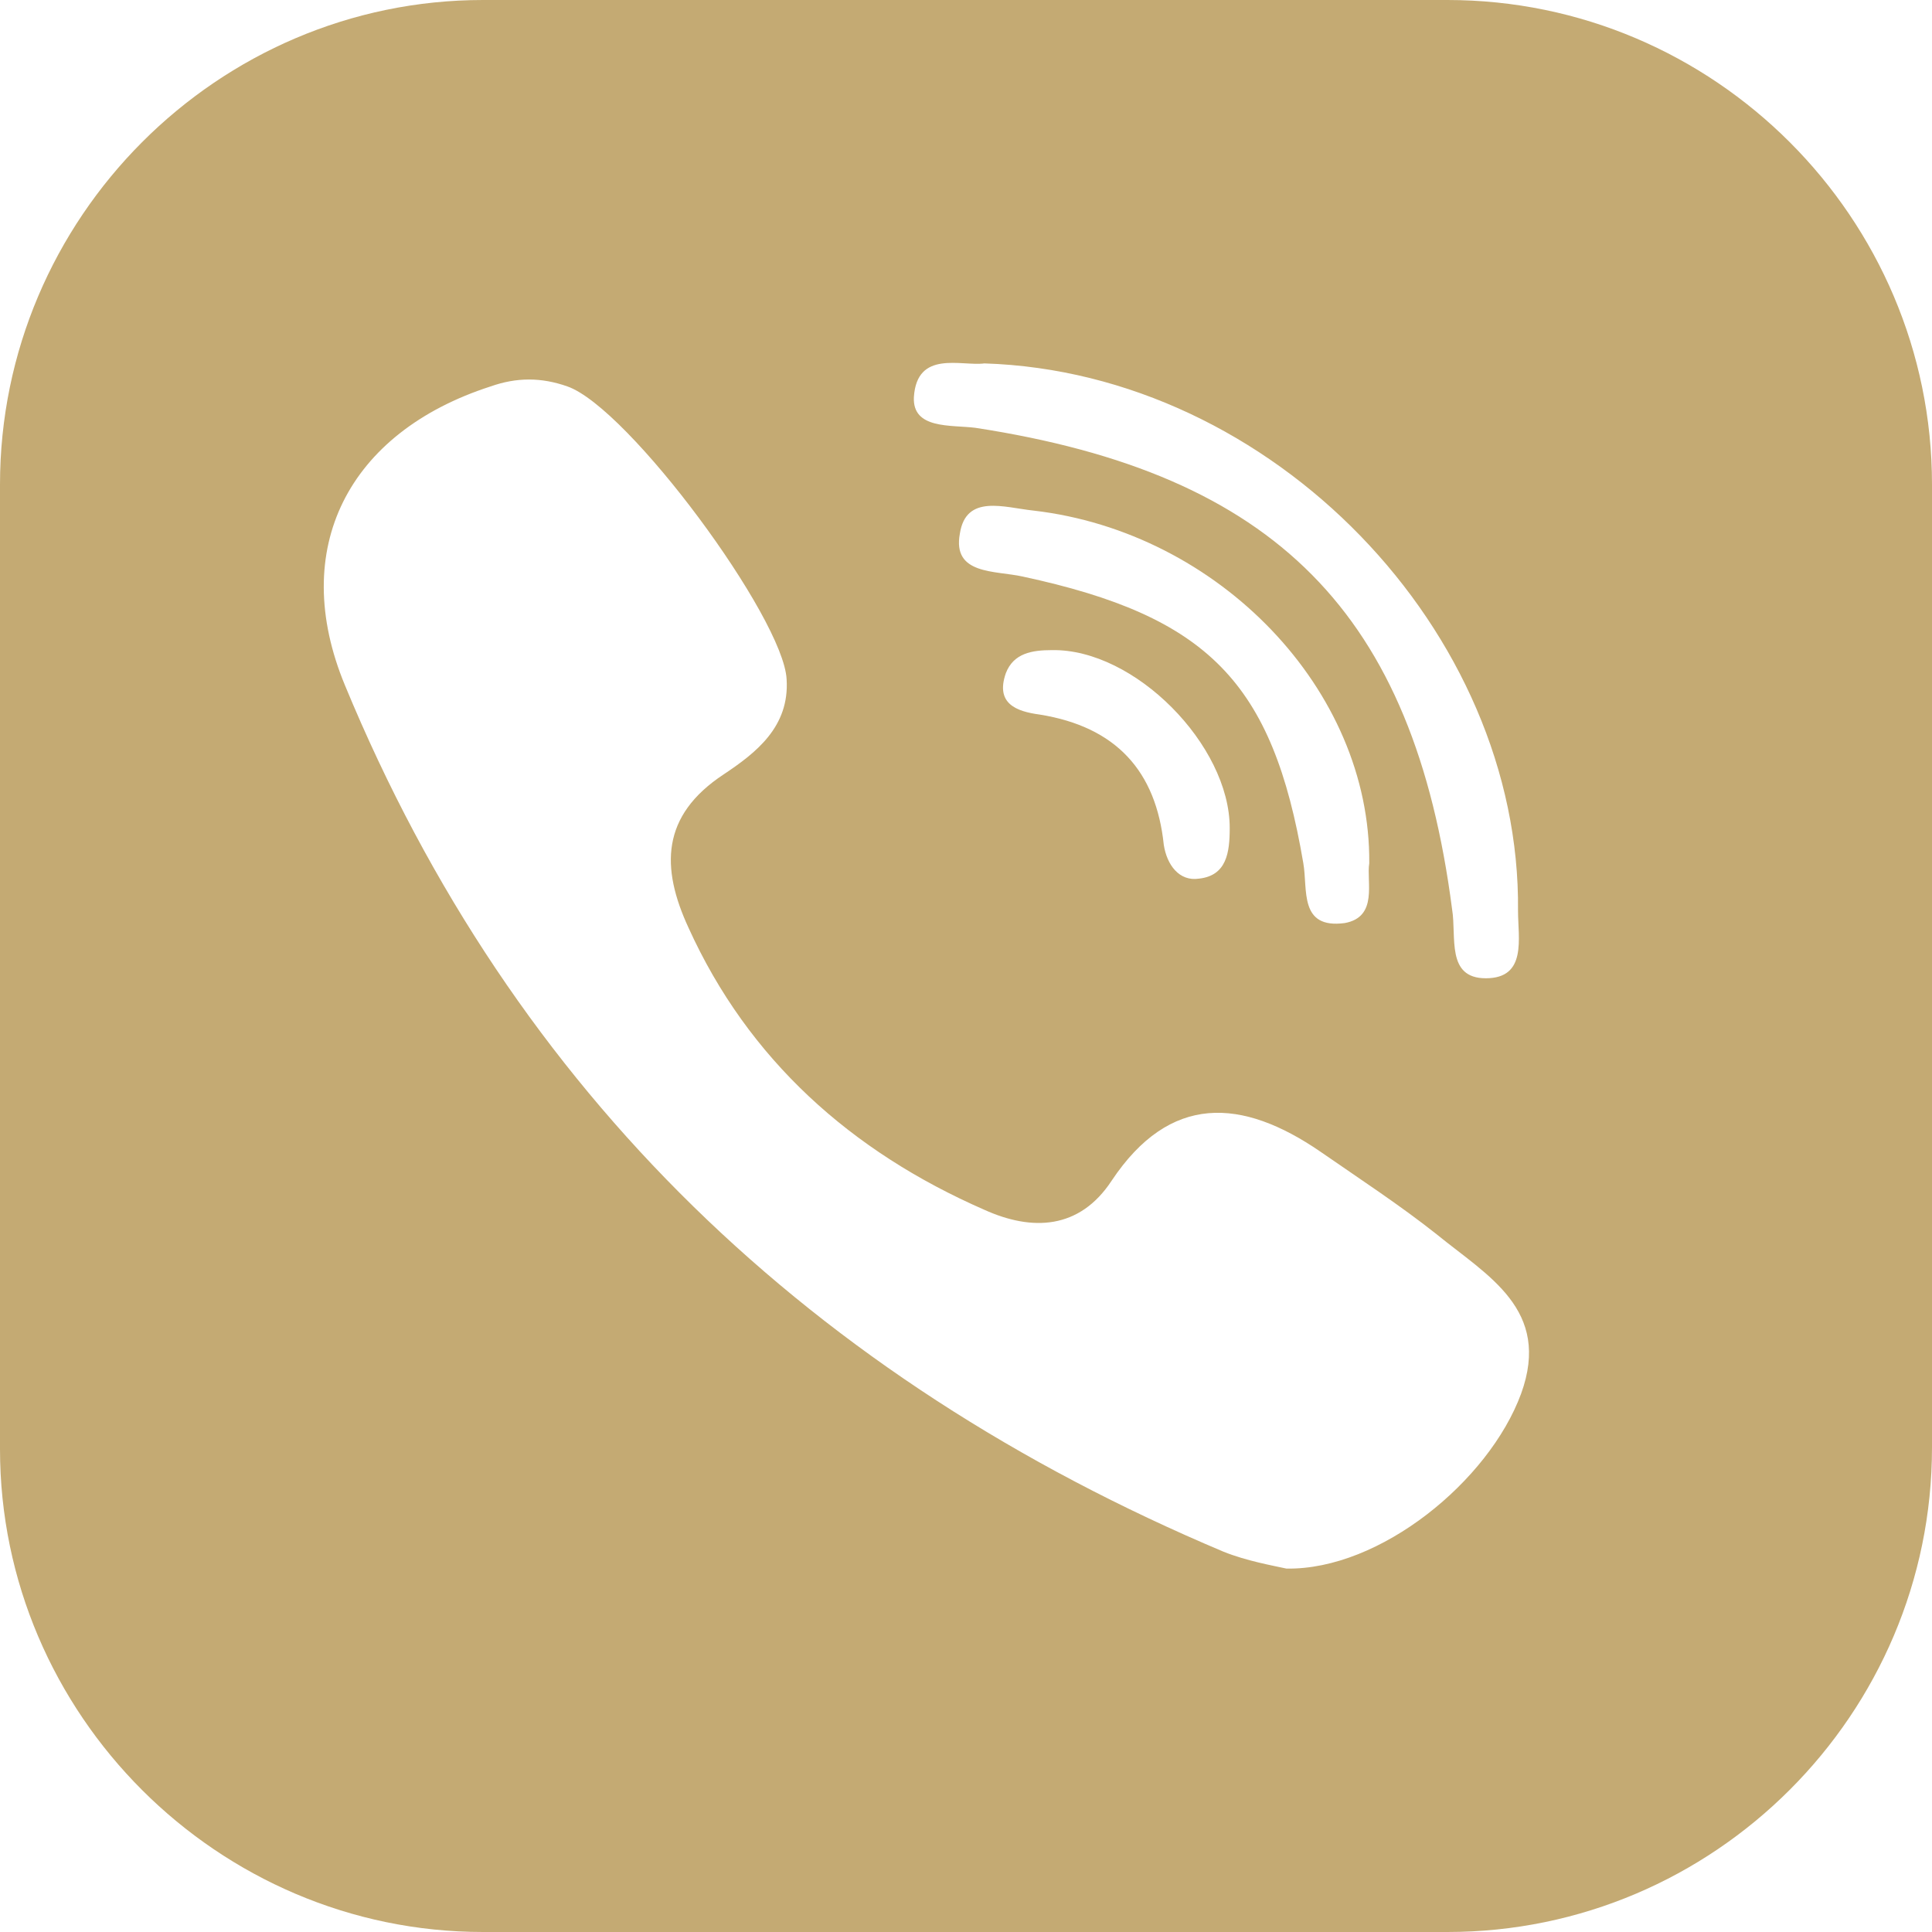 <svg width="40" height="40" viewBox="0 0 40 40" fill="none" xmlns="http://www.w3.org/2000/svg">
<path d="M29.968 0H10C4.508 0 0 4.508 0 10.032V30C0 35.492 4.508 40 10 40H29.968C35.492 40 40 35.492 40 29.968V10.032C40 4.508 35.492 0 29.968 0ZM18.921 8.222C18.984 7.238 19.905 7.587 20.381 7.524C26.349 7.714 31.492 13.079 31.429 18.857C31.429 19.429 31.619 20.254 30.762 20.254C29.936 20.254 30.159 19.397 30.064 18.825C29.27 12.698 26.413 9.81 20.191 8.857C19.683 8.794 18.889 8.889 18.921 8.222ZM27.841 19.111C26.889 19.238 27.079 18.413 26.984 17.873C26.349 14.127 25.016 12.762 21.175 11.937C20.603 11.809 19.714 11.905 19.873 11.048C20 10.222 20.794 10.508 21.397 10.571C25.238 11.016 28.381 14.286 28.349 17.873C28.286 18.254 28.54 18.984 27.841 19.111ZM25.46 17.143C25.46 17.651 25.397 18.127 24.825 18.191C24.413 18.254 24.159 17.905 24.095 17.492C23.936 15.968 23.111 15.048 21.524 14.794C21.048 14.73 20.603 14.571 20.825 13.937C20.984 13.524 21.365 13.46 21.778 13.46C23.492 13.429 25.46 15.429 25.46 17.143ZM31.492 28.857C30.825 30.667 28.571 32.508 26.635 32.476C26.349 32.413 25.809 32.318 25.333 32.127C16.825 28.54 10.635 22.635 7.143 14.191C5.968 11.365 7.206 8.952 10.159 8C10.698 7.81 11.206 7.81 11.746 8C13.016 8.444 16.222 12.794 16.286 14.063C16.349 15.048 15.651 15.587 14.984 16.032C13.682 16.889 13.682 17.968 14.254 19.206C15.492 21.936 17.619 23.841 20.381 25.048C21.365 25.492 22.349 25.46 23.016 24.444C24.222 22.635 25.714 22.73 27.333 23.841C28.159 24.413 28.984 24.952 29.746 25.556C30.794 26.413 32.127 27.111 31.492 28.857Z" fill="#C4AA73"/>
</svg>
